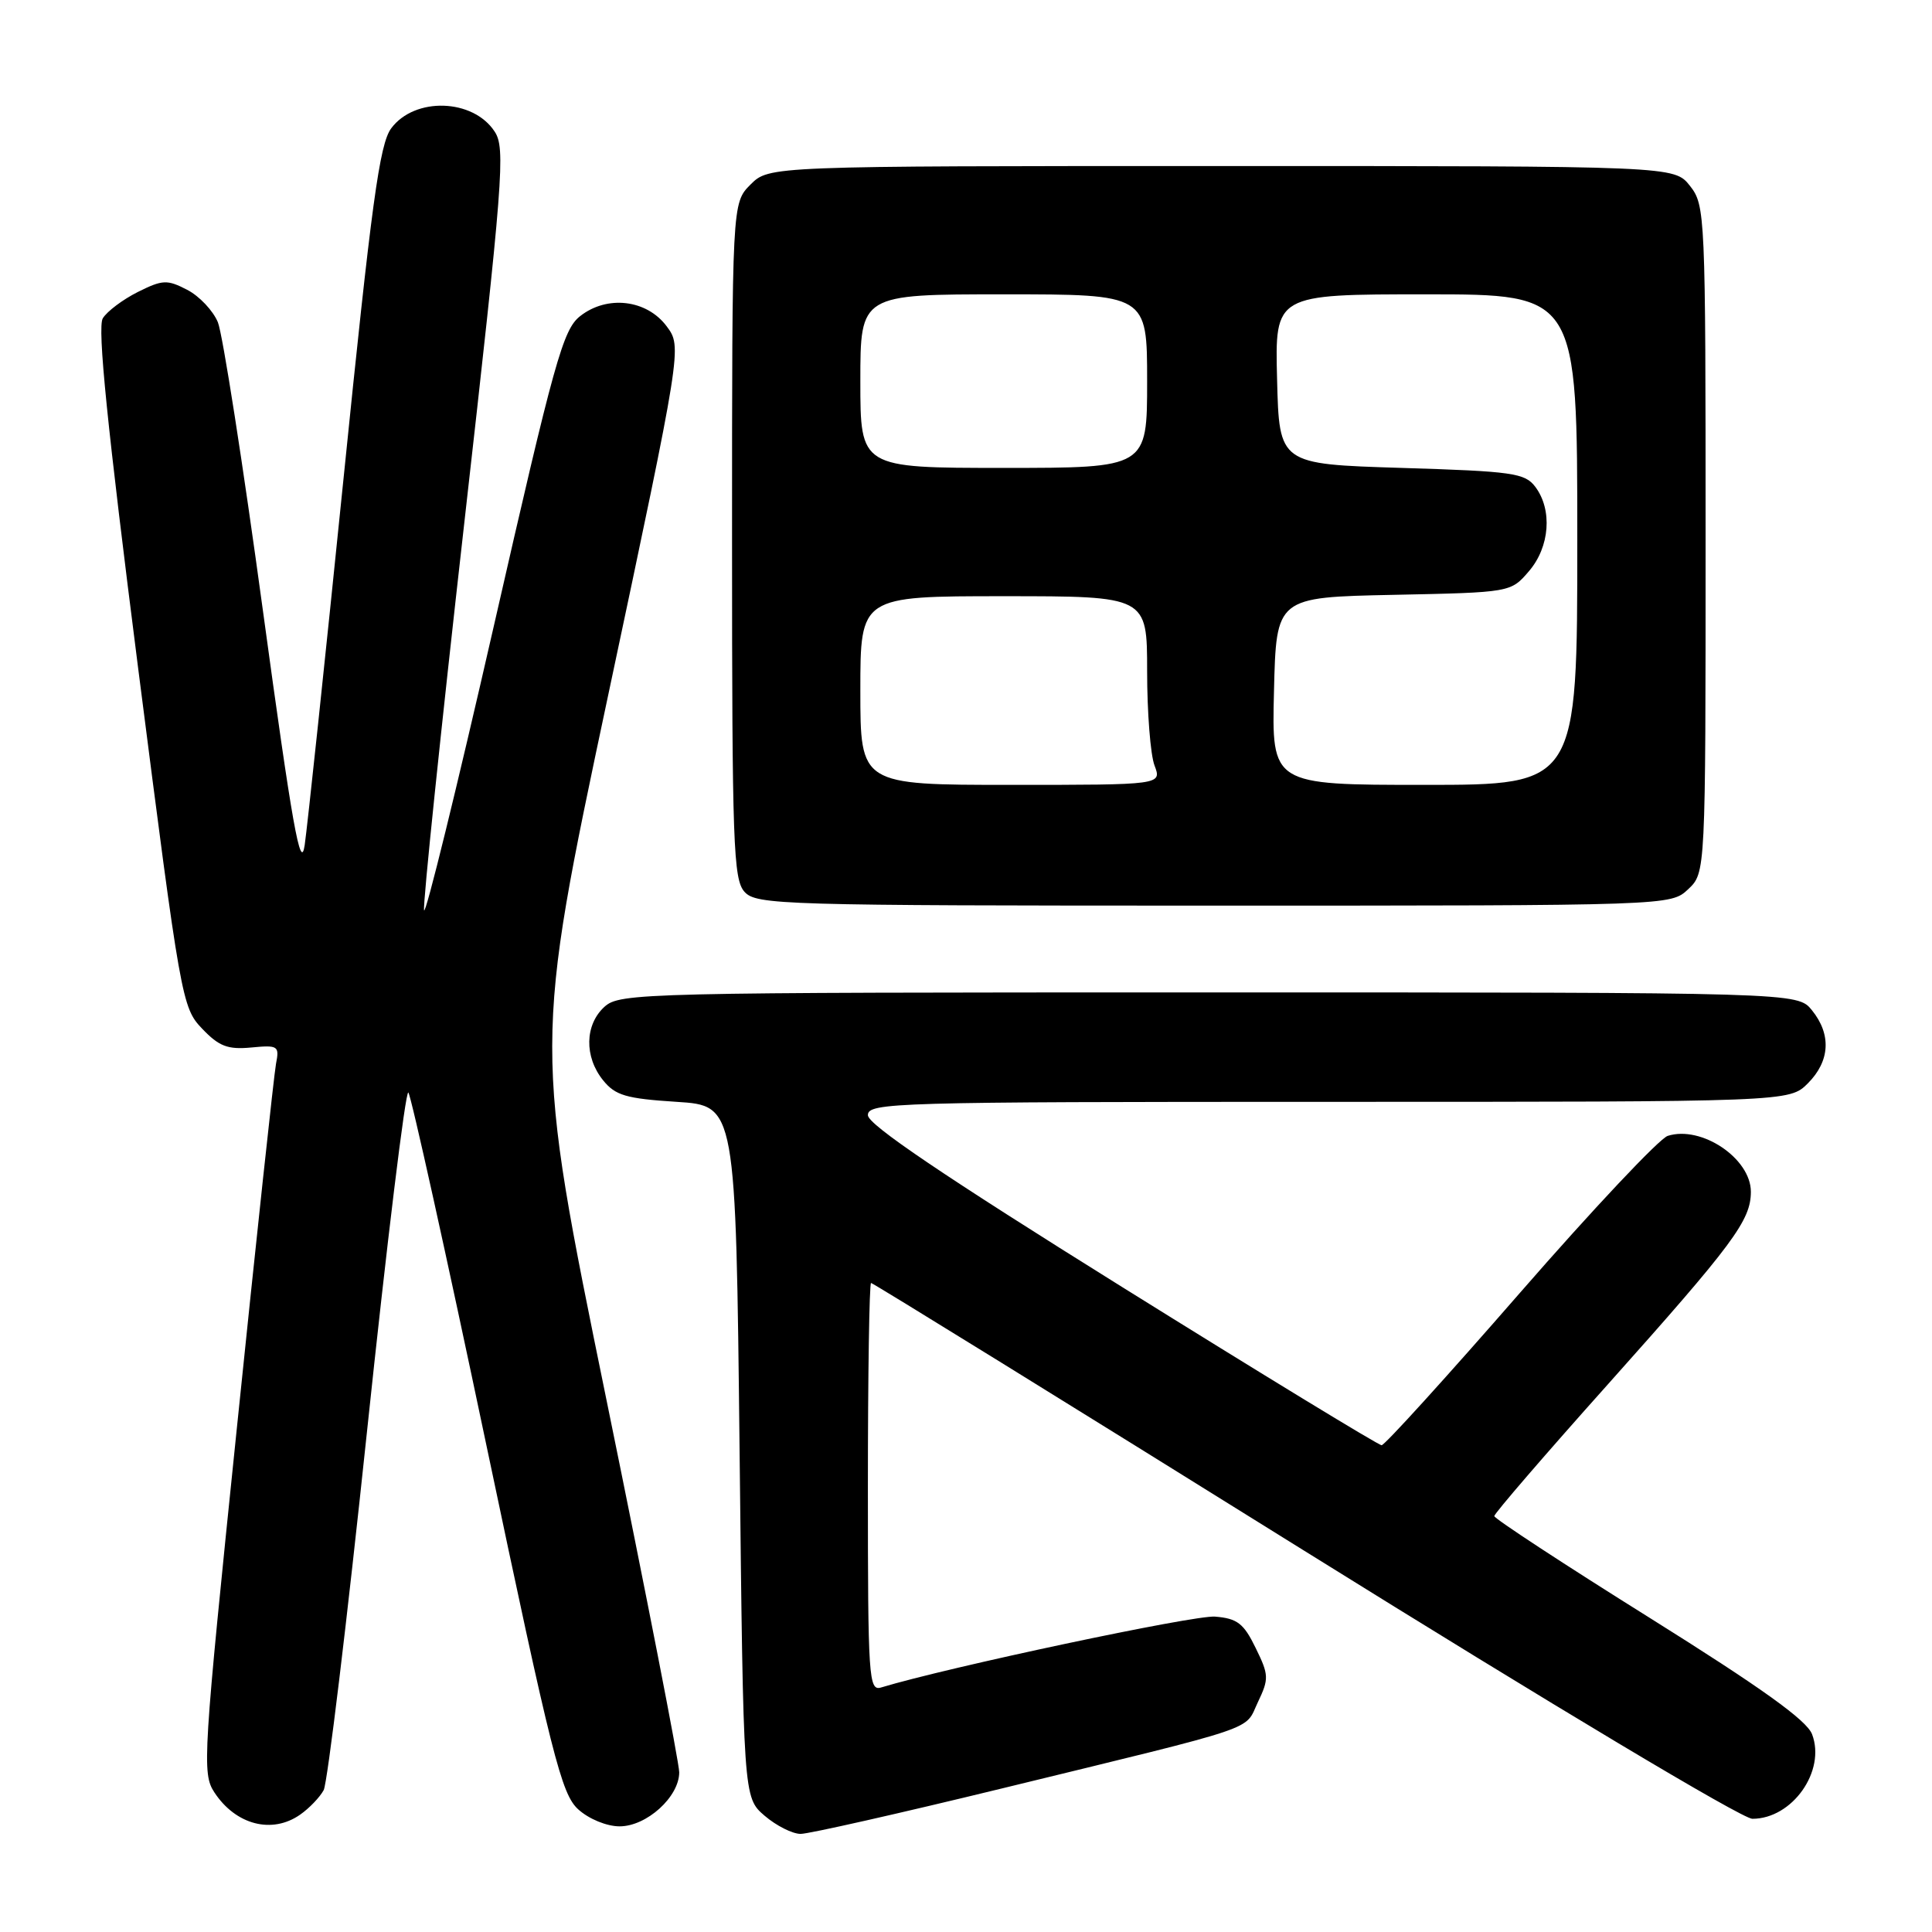 <?xml version="1.0" encoding="UTF-8" standalone="no"?>
<!DOCTYPE svg PUBLIC "-//W3C//DTD SVG 1.1//EN" "http://www.w3.org/Graphics/SVG/1.1/DTD/svg11.dtd" >
<svg xmlns="http://www.w3.org/2000/svg" xmlns:xlink="http://www.w3.org/1999/xlink" version="1.1" viewBox="0 0 256 256">
 <g >
 <path fill="currentColor"
d=" M 132.75 236.98 C 167.53 228.50 164.84 229.40 166.67 225.56 C 168.16 222.44 168.14 221.95 166.38 218.36 C 164.80 215.11 163.95 214.45 161.00 214.21 C 158.26 213.98 125.58 220.92 116.75 223.60 C 115.11 224.10 115.00 222.38 115.00 197.07 C 115.00 182.18 115.19 170.00 115.42 170.00 C 115.66 170.00 141.50 185.97 172.85 205.50 C 205.72 225.97 230.84 241.00 232.20 241.00 C 237.49 241.00 241.96 234.67 240.11 229.80 C 239.41 227.94 233.41 223.65 218.57 214.36 C 207.26 207.29 198.00 201.22 198.00 200.89 C 198.00 200.55 204.79 192.67 213.09 183.39 C 229.73 164.76 231.99 161.71 232.00 157.92 C 232.00 153.50 225.45 149.09 220.98 150.51 C 219.88 150.86 211.06 160.22 201.39 171.32 C 191.72 182.42 183.48 191.50 183.07 191.50 C 182.66 191.50 167.17 182.06 148.66 170.52 C 125.05 155.80 115.00 149.01 115.00 147.77 C 115.00 146.10 118.34 146.00 176.05 146.00 C 237.09 146.00 237.09 146.00 239.55 143.55 C 242.49 140.60 242.69 137.07 240.09 133.86 C 238.18 131.50 238.18 131.50 160.19 131.50 C 84.91 131.50 82.14 131.57 80.10 133.40 C 77.48 135.78 77.40 140.03 79.91 143.14 C 81.54 145.16 82.96 145.57 89.66 146.00 C 97.50 146.50 97.50 146.50 98.00 192.34 C 98.50 238.17 98.50 238.17 101.31 240.59 C 102.85 241.91 105.00 243.00 106.09 243.00 C 107.17 243.00 119.17 240.29 132.75 236.98 Z  M 39.77 240.45 C 40.99 239.60 42.39 238.13 42.89 237.20 C 43.39 236.26 45.97 214.92 48.62 189.77 C 51.27 164.62 53.74 144.37 54.11 144.77 C 54.47 145.17 59.13 166.20 64.45 191.50 C 73.15 232.84 74.39 237.73 76.62 239.75 C 78.03 241.03 80.40 242.00 82.10 242.00 C 85.69 242.00 90.00 238.09 90.00 234.84 C 90.00 233.60 85.67 211.41 80.37 185.54 C 70.74 138.50 70.74 138.50 80.56 92.24 C 90.38 45.99 90.38 45.99 88.34 43.24 C 85.70 39.69 80.45 39.07 76.87 41.89 C 74.60 43.67 73.46 47.77 65.43 82.97 C 60.52 104.48 56.36 121.42 56.19 120.61 C 56.02 119.80 58.41 96.79 61.50 69.48 C 66.69 23.59 67.00 19.64 65.54 17.43 C 62.68 13.06 54.95 12.82 51.84 17.00 C 50.29 19.09 49.24 26.78 45.51 63.50 C 43.05 87.70 40.73 109.53 40.37 112.00 C 39.83 115.60 38.72 109.37 34.85 81.00 C 32.19 61.48 29.50 44.24 28.87 42.70 C 28.23 41.16 26.41 39.23 24.80 38.40 C 22.15 37.03 21.55 37.05 18.26 38.69 C 16.27 39.69 14.18 41.26 13.62 42.18 C 12.88 43.39 14.22 56.53 18.32 88.66 C 23.94 132.52 24.11 133.51 26.78 136.30 C 29.02 138.65 30.17 139.09 33.28 138.80 C 36.85 138.46 37.04 138.58 36.57 140.97 C 36.31 142.36 33.97 164.06 31.39 189.18 C 26.89 232.89 26.76 234.98 28.40 237.49 C 31.23 241.81 36.04 243.06 39.77 240.45 Z  M 223.69 117.83 C 226.00 115.65 226.00 115.65 226.00 71.46 C 226.00 28.27 225.95 27.21 223.93 24.63 C 221.85 22.00 221.85 22.00 161.88 22.00 C 101.91 22.00 101.91 22.00 99.45 24.45 C 97.00 26.91 97.00 26.91 97.00 71.63 C 97.00 111.83 97.17 116.53 98.65 118.17 C 100.22 119.90 103.47 120.00 160.84 120.00 C 221.37 120.00 221.37 120.00 223.69 117.83 Z  M 114.00 91.50 C 114.00 79.00 114.00 79.00 133.00 79.00 C 152.00 79.00 152.00 79.00 152.00 88.93 C 152.00 94.40 152.44 100.02 152.98 101.43 C 153.95 104.00 153.95 104.00 133.98 104.00 C 114.00 104.00 114.00 104.00 114.00 91.50 Z  M 168.81 91.57 C 169.11 79.14 169.11 79.14 184.65 78.82 C 200.18 78.50 200.18 78.50 202.59 75.69 C 205.36 72.47 205.73 67.55 203.43 64.50 C 202.06 62.68 200.42 62.45 185.71 62.00 C 169.50 61.50 169.50 61.50 169.22 50.25 C 168.93 39.00 168.93 39.00 188.97 39.00 C 209.00 39.00 209.00 39.00 209.00 71.50 C 209.00 104.00 209.00 104.00 188.75 104.00 C 168.50 104.00 168.50 104.00 168.81 91.57 Z  M 114.00 50.50 C 114.00 39.00 114.00 39.00 133.00 39.00 C 152.00 39.00 152.00 39.00 152.00 50.50 C 152.00 62.00 152.00 62.00 133.00 62.00 C 114.00 62.00 114.00 62.00 114.00 50.50 Z "/>
</g>
</svg>